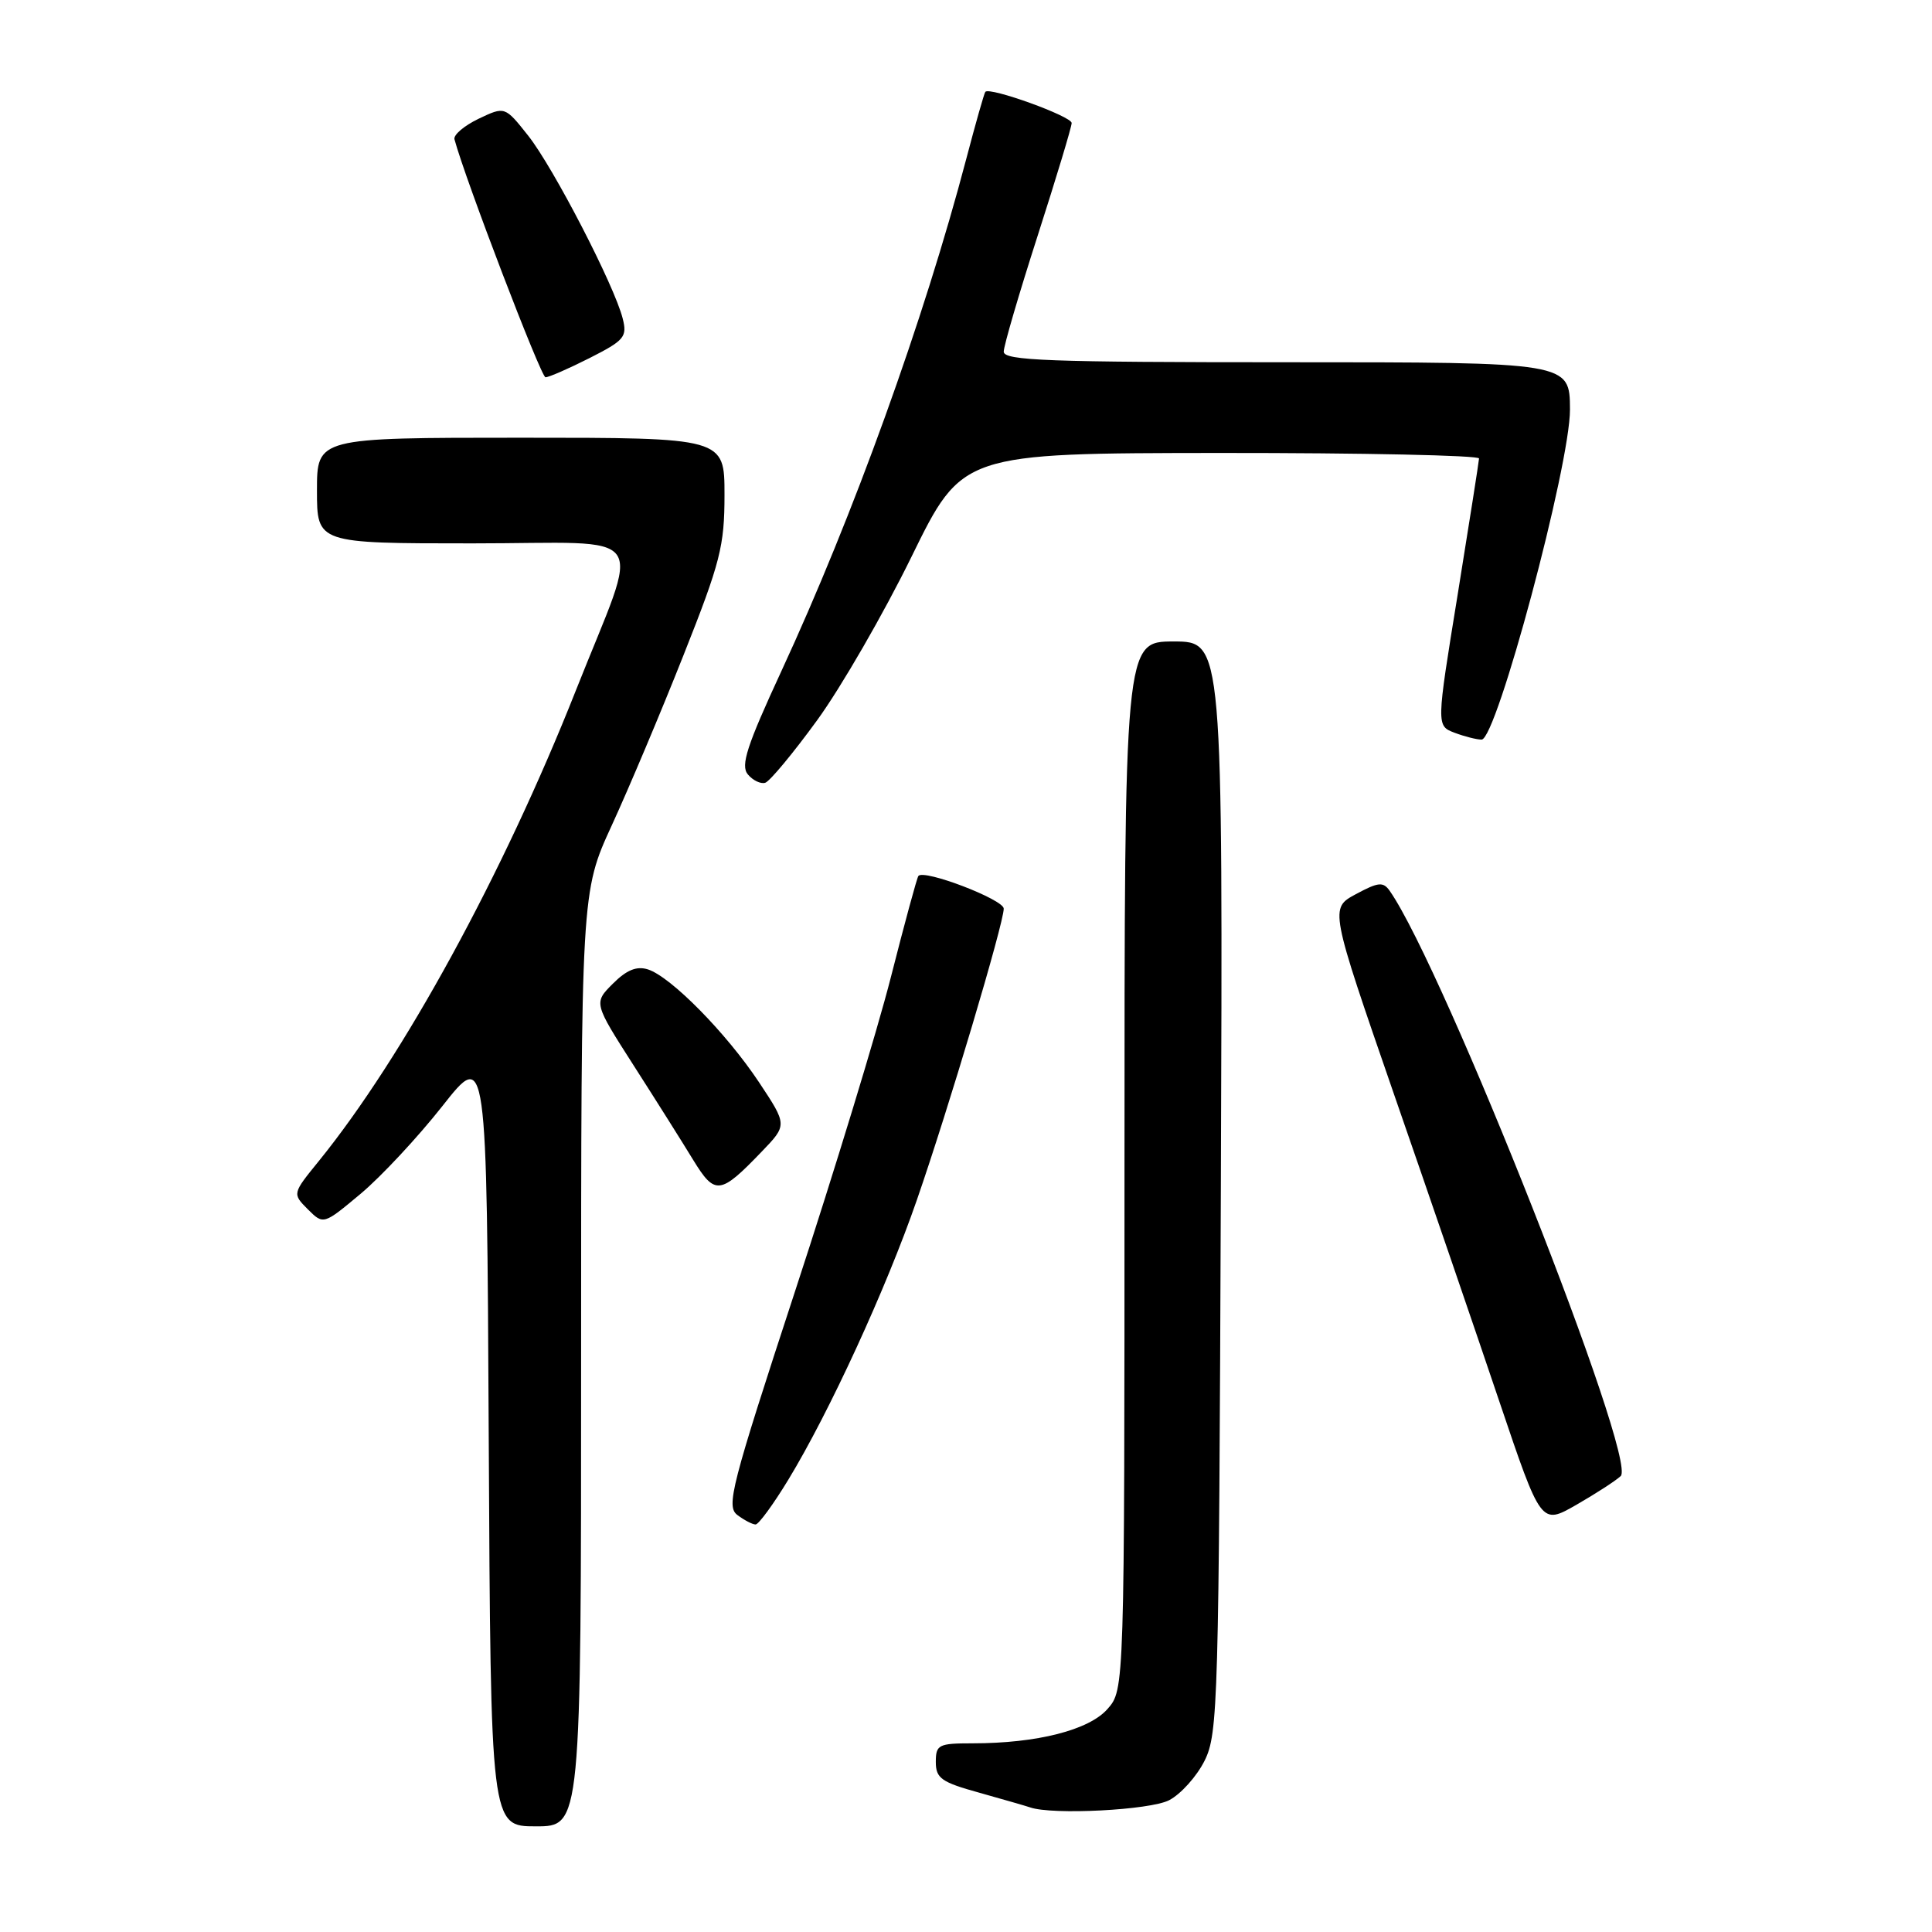 <?xml version="1.0" encoding="UTF-8" standalone="no"?>
<!DOCTYPE svg PUBLIC "-//W3C//DTD SVG 1.1//EN" "http://www.w3.org/Graphics/SVG/1.1/DTD/svg11.dtd" >
<svg xmlns="http://www.w3.org/2000/svg" xmlns:xlink="http://www.w3.org/1999/xlink" version="1.1" viewBox="0 0 256 256">
 <g >
 <path fill="currentColor"
d=" M 77.00 180.10 C 77.00 118.20 77.00 118.20 81.07 109.35 C 83.31 104.48 87.59 94.34 90.57 86.81 C 95.46 74.49 96.00 72.36 96.00 65.56 C 96.00 58.00 96.00 58.00 69.00 58.00 C 42.00 58.00 42.00 58.00 42.00 65.00 C 42.00 72.00 42.00 72.00 62.61 72.00 C 86.69 72.00 84.98 69.57 76.30 91.50 C 66.67 115.83 53.44 140.04 42.25 153.84 C 38.73 158.17 38.73 158.17 40.79 160.24 C 42.86 162.30 42.86 162.30 47.80 158.17 C 50.51 155.90 55.38 150.67 58.62 146.56 C 64.50 139.09 64.50 139.09 64.76 190.54 C 65.02 242.00 65.02 242.00 71.01 242.00 C 77.00 242.00 77.00 242.00 77.00 180.10 Z  M 154.91 238.54 C 156.46 237.74 158.58 235.38 159.62 233.29 C 161.40 229.70 161.51 225.72 161.77 157.25 C 162.04 85.00 162.04 85.00 155.52 85.00 C 149.00 85.00 149.00 85.00 149.00 154.44 C 149.00 223.89 149.00 223.89 146.75 226.45 C 144.29 229.25 137.40 231.00 128.86 231.00 C 124.36 231.00 124.00 231.18 124.00 233.47 C 124.00 235.63 124.73 236.15 129.75 237.54 C 132.91 238.43 135.95 239.30 136.50 239.49 C 139.44 240.52 152.39 239.85 154.91 238.54 Z  M 104.45 196.08 C 109.89 187.13 117.43 170.73 121.49 159.00 C 125.64 147.05 133.00 122.35 133.00 120.40 C 133.00 119.19 122.42 115.14 121.69 116.07 C 121.50 116.31 119.86 122.35 118.04 129.50 C 116.22 136.65 110.52 155.32 105.38 171.00 C 96.86 197.01 96.19 199.61 97.71 200.75 C 98.63 201.44 99.71 202.00 100.12 202.00 C 100.52 202.00 102.47 199.34 104.45 196.08 Z  M 214.75 195.59 C 217.04 193.47 191.37 128.43 184.15 118.05 C 183.28 116.81 182.65 116.87 179.66 118.48 C 176.19 120.35 176.19 120.35 184.69 144.93 C 189.38 158.44 195.68 176.83 198.70 185.79 C 204.20 202.07 204.20 202.07 208.85 199.41 C 211.41 197.94 214.06 196.23 214.75 195.59 Z  M 100.91 152.62 C 104.33 149.07 104.33 149.07 100.57 143.40 C 96.23 136.87 88.89 129.42 85.85 128.45 C 84.36 127.98 83.03 128.52 81.21 130.34 C 78.66 132.89 78.66 132.89 83.97 141.19 C 86.90 145.76 90.44 151.38 91.84 153.68 C 94.74 158.41 95.41 158.34 100.91 152.62 Z  M 108.28 95.43 C 111.45 91.07 117.08 81.32 120.78 73.77 C 127.50 60.05 127.50 60.05 161.75 60.02 C 180.59 60.01 195.99 60.34 195.98 60.75 C 195.96 61.16 194.68 69.30 193.14 78.84 C 190.32 96.17 190.32 96.17 192.73 97.09 C 194.05 97.59 195.66 98.00 196.32 98.00 C 198.31 97.99 208.06 61.57 208.03 54.25 C 208.00 48.00 208.00 48.00 170.50 48.00 C 138.97 48.00 133.00 47.78 133.00 46.60 C 133.00 45.82 135.03 38.90 137.50 31.22 C 139.97 23.53 142.00 16.82 142.00 16.30 C 142.00 15.41 131.12 11.48 130.56 12.17 C 130.41 12.35 129.28 16.32 128.05 21.00 C 122.42 42.40 113.05 68.37 103.54 88.92 C 98.96 98.82 98.11 101.43 99.09 102.61 C 99.76 103.41 100.80 103.91 101.40 103.72 C 102.01 103.52 105.10 99.80 108.28 95.43 Z  M 78.13 47.44 C 82.74 45.10 83.13 44.64 82.51 42.20 C 81.42 37.85 73.33 22.20 69.99 17.98 C 66.90 14.08 66.90 14.08 63.41 15.74 C 61.50 16.66 60.06 17.88 60.22 18.46 C 61.65 23.78 71.68 49.98 72.28 49.99 C 72.71 50.00 75.34 48.85 78.13 47.44 Z "/>
</g>
</svg>